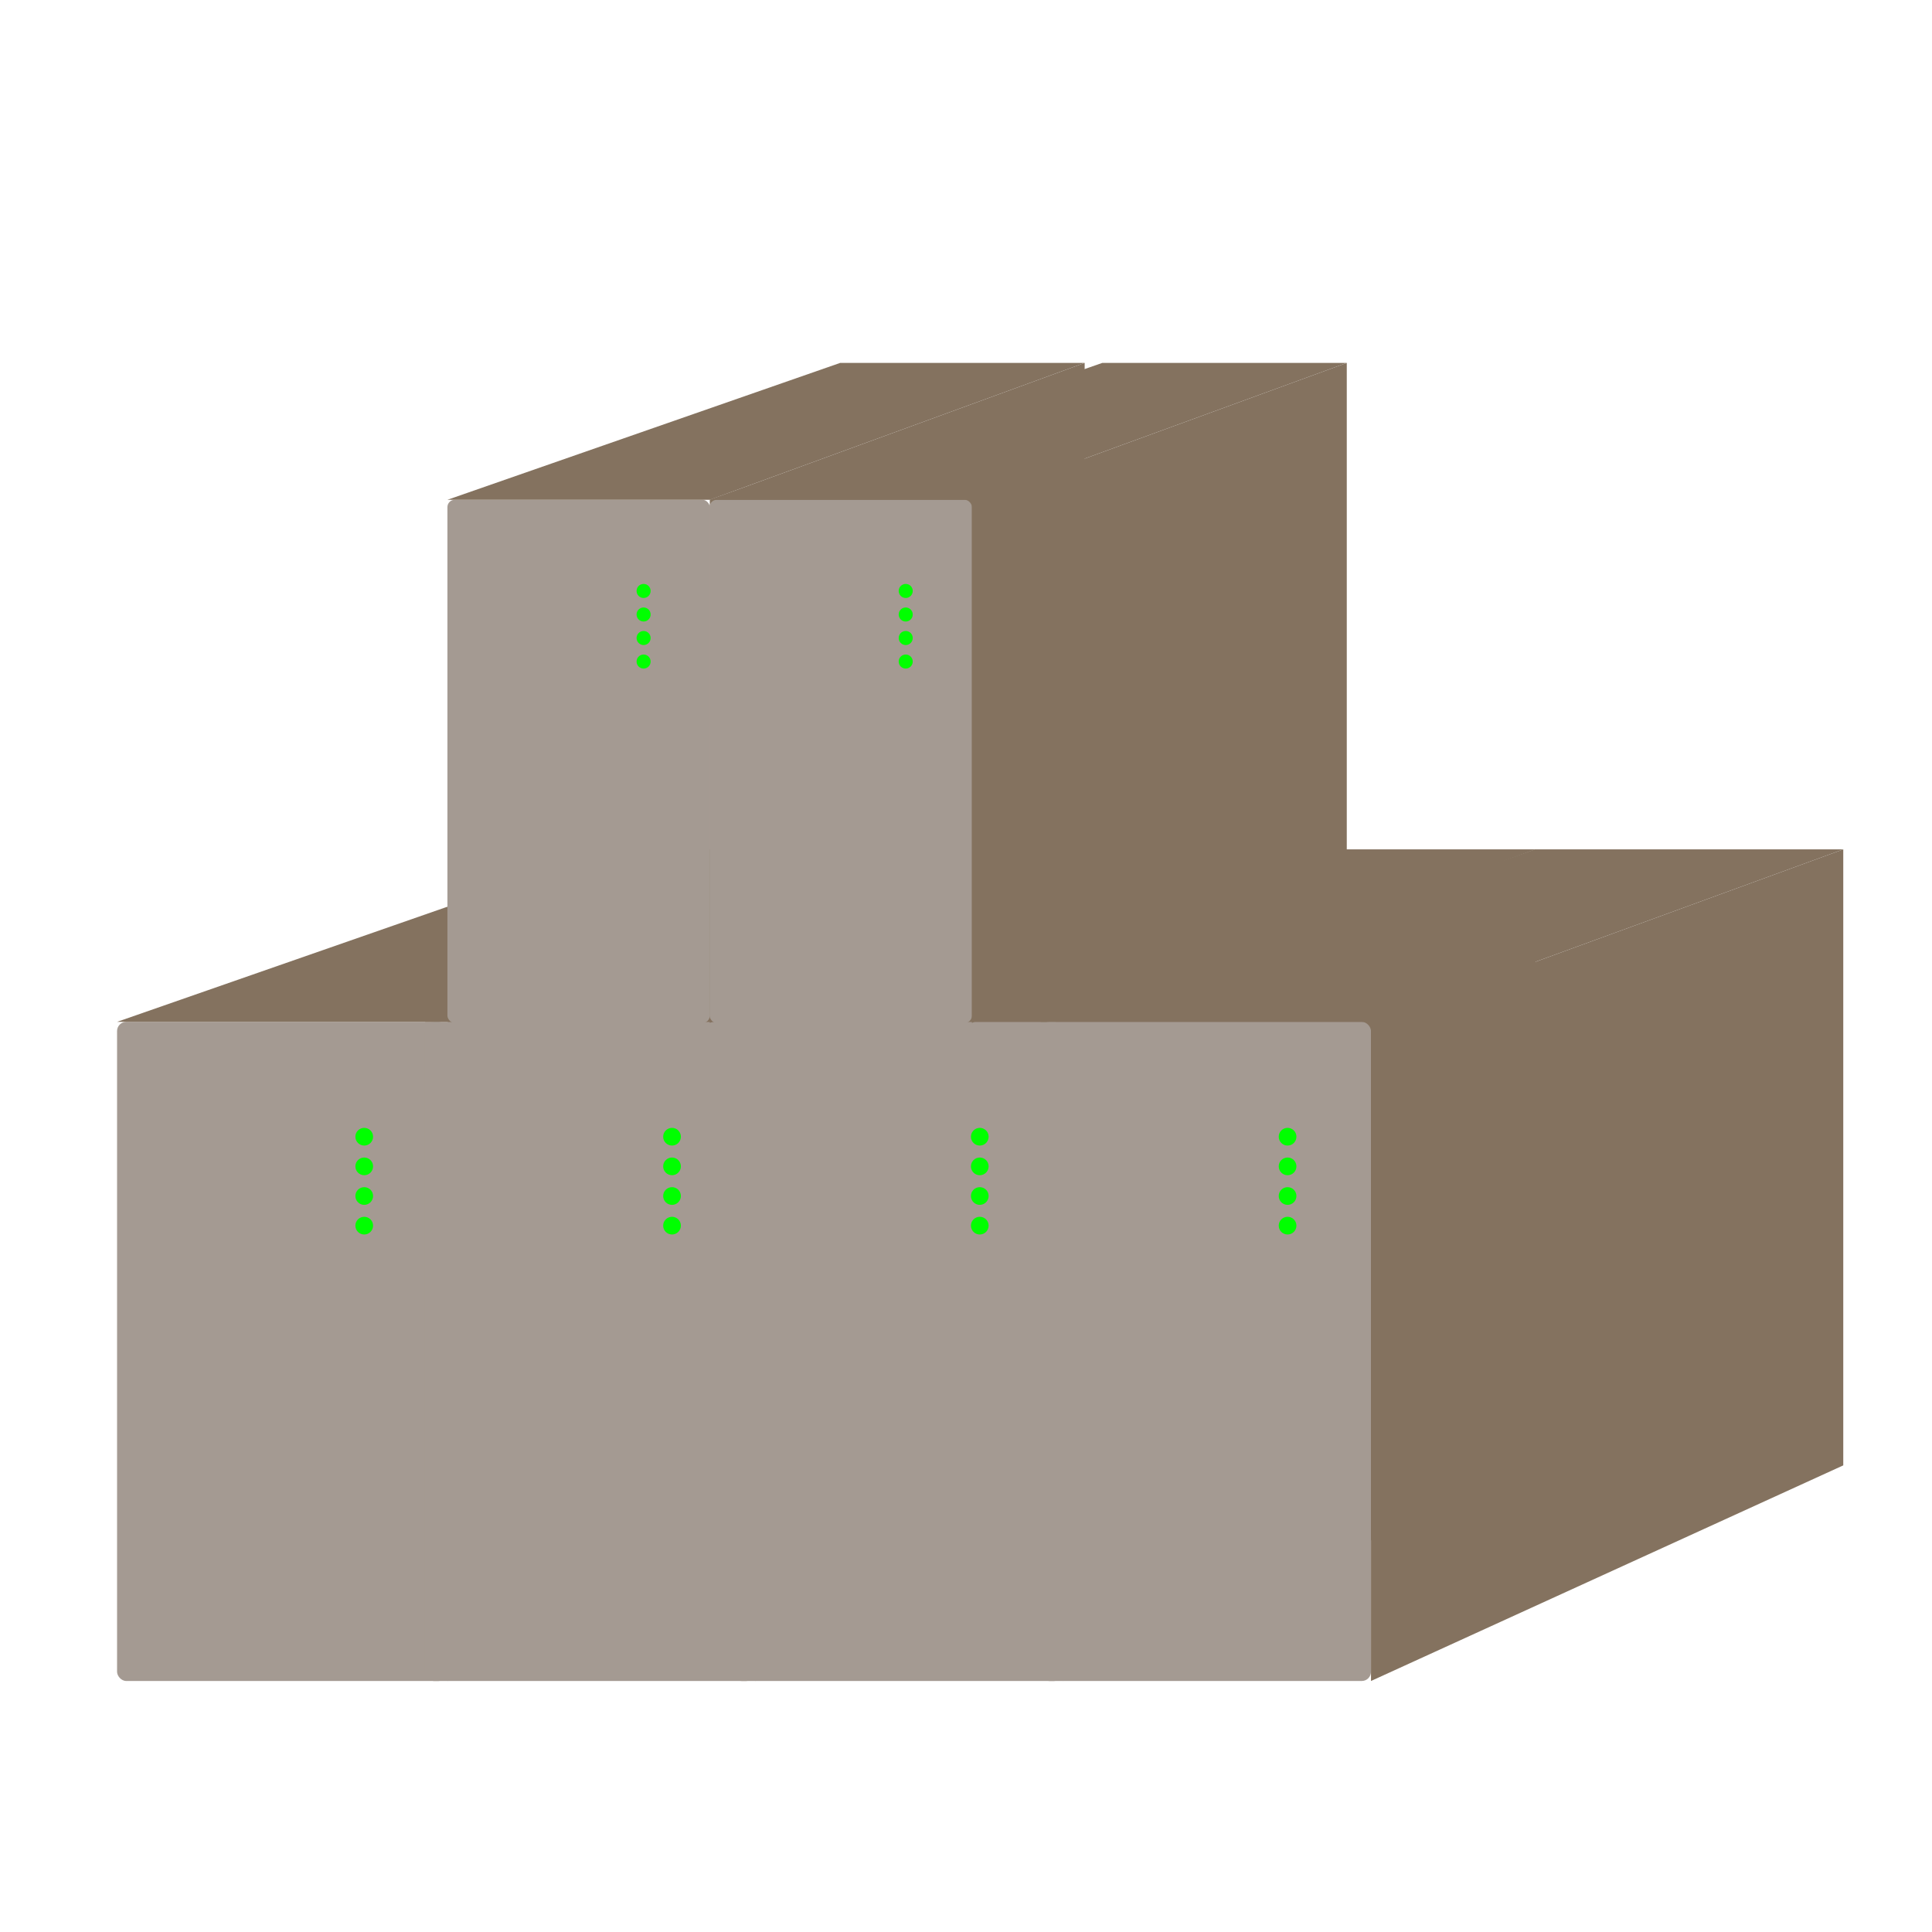 <?xml version="1.0" encoding="UTF-8" standalone="no"?>
<!-- Created with Inkscape (http://www.inkscape.org/) -->

<svg
   xmlns:dc="http://purl.org/dc/elements/1.1/"
   xmlns:cc="http://creativecommons.org/ns#"
   xmlns:rdf="http://www.w3.org/1999/02/22-rdf-syntax-ns#"
   xmlns:svg="http://www.w3.org/2000/svg"
   xmlns="http://www.w3.org/2000/svg"
   xmlns:sodipodi="http://sodipodi.sourceforge.net/DTD/sodipodi-0.dtd"
   xmlns:inkscape="http://www.inkscape.org/namespaces/inkscape"
   width="64mm"
   height="64mm"
   viewBox="0 0 64 64"
   version="1.1"
   id="svg1423"
   inkscape:version="0.92.3 (2405546, 2018-03-11)"
   sodipodi:docname="research-server-plain.svg">
  <defs
     id="defs1417" />
  <sodipodi:namedview
     id="base"
     pagecolor="#ffffff"
     bordercolor="#666666"
     borderopacity="1.0"
     inkscape:pageopacity="0.0"
     inkscape:pageshadow="2"
     inkscape:zoom="1.979899"
     inkscape:cx="113.73543"
     inkscape:cy="75.286577"
     inkscape:document-units="mm"
     inkscape:current-layer="layer1"
     showgrid="false"
     inkscape:window-width="1920"
     inkscape:window-height="1057"
     inkscape:window-x="-8"
     inkscape:window-y="-8"
     inkscape:window-maximized="1" />
  <g
     inkscape:label="Layer 1"
     inkscape:groupmode="layer"
     id="layer1"
     transform="translate(0,-233)">
    <g
       id="g2021"
       transform="matrix(0.509,0,0,0.509,0.749,141.593)">
      <rect
         ry="0.6"
         y="246.085"
         x="6.147"
         height="42.897"
         width="21.515"
         id="rect1968"
         style="opacity:1;fill:#a49a92;fill-opacity:1;fill-rule:nonzero;stroke:none;stroke-width:2;stroke-miterlimit:4;stroke-dasharray:none;stroke-opacity:1;paint-order:stroke markers fill" />
      <path
         inkscape:connector-curvature="0"
         id="path1970"
         d="M 6.147,246.085 38.353,234.86 H 58.398 L 27.662,246.085 H 6.147"
         style="fill:#84725f;fill-opacity:1;stroke:none;stroke-width:0.265px;stroke-linecap:butt;stroke-linejoin:miter;stroke-opacity:1" />
      <path
         inkscape:connector-curvature="0"
         id="path1972"
         d="m 58.398,234.86 v 40.09 l -30.736,14.032 v -42.897 l 30.736,-11.225"
         style="fill:#84725f;fill-opacity:1;stroke:none;stroke-width:0.265px;stroke-linecap:butt;stroke-linejoin:miter;stroke-opacity:1" />
      <circle
         transform="rotate(90)"
         r="0.576"
         cy="-22.233"
         cx="253.56"
         id="path1976"
         style="opacity:1;fill:#00ff00;fill-opacity:1;fill-rule:nonzero;stroke:none;stroke-width:2;stroke-miterlimit:4;stroke-dasharray:none;stroke-opacity:1;paint-order:stroke markers fill" />
      <circle
         transform="rotate(90)"
         r="0.576"
         cy="-22.233"
         cx="255.49"
         id="path1976-7"
         style="opacity:1;fill:#00ff00;fill-opacity:1;fill-rule:nonzero;stroke:none;stroke-width:2;stroke-miterlimit:4;stroke-dasharray:none;stroke-opacity:1;paint-order:stroke markers fill" />
      <circle
         transform="rotate(90)"
         r="0.576"
         cy="-22.233"
         cx="257.419"
         id="path1976-7-3"
         style="opacity:1;fill:#00ff00;fill-opacity:1;fill-rule:nonzero;stroke:none;stroke-width:2;stroke-miterlimit:4;stroke-dasharray:none;stroke-opacity:1;paint-order:stroke markers fill" />
      <circle
         transform="rotate(90)"
         r="0.576"
         cy="-22.233"
         cx="259.348"
         id="path1976-7-32"
         style="opacity:1;fill:#00ff00;fill-opacity:1;fill-rule:nonzero;stroke:none;stroke-width:2;stroke-miterlimit:4;stroke-dasharray:none;stroke-opacity:1;paint-order:stroke markers fill" />
    </g>
    <g
       id="g2021-9"
       transform="matrix(0.509,0,0,0.509,10.945,141.593)">
      <rect
         ry="0.6"
         y="246.085"
         x="6.147"
         height="42.897"
         width="21.515"
         id="rect1968-8"
         style="opacity:1;fill:#a49a92;fill-opacity:1;fill-rule:nonzero;stroke:none;stroke-width:2;stroke-miterlimit:4;stroke-dasharray:none;stroke-opacity:1;paint-order:stroke markers fill" />
      <path
         inkscape:connector-curvature="0"
         id="path1970-5"
         d="M 6.147,246.085 38.353,234.86 H 58.398 L 27.662,246.085 H 6.147"
         style="fill:#84725f;fill-opacity:1;stroke:none;stroke-width:0.265px;stroke-linecap:butt;stroke-linejoin:miter;stroke-opacity:1" />
      <path
         inkscape:connector-curvature="0"
         id="path1972-6"
         d="m 58.398,234.86 v 40.09 l -30.736,14.032 v -42.897 l 30.736,-11.225"
         style="fill:#84725f;fill-opacity:1;stroke:none;stroke-width:0.265px;stroke-linecap:butt;stroke-linejoin:miter;stroke-opacity:1" />
      <circle
         transform="rotate(90)"
         r="0.576"
         cy="-22.233"
         cx="253.56"
         id="path1976-78"
         style="opacity:1;fill:#00ff00;fill-opacity:1;fill-rule:nonzero;stroke:none;stroke-width:2;stroke-miterlimit:4;stroke-dasharray:none;stroke-opacity:1;paint-order:stroke markers fill" />
      <circle
         transform="rotate(90)"
         r="0.576"
         cy="-22.233"
         cx="255.49"
         id="path1976-7-6"
         style="opacity:1;fill:#00ff00;fill-opacity:1;fill-rule:nonzero;stroke:none;stroke-width:2;stroke-miterlimit:4;stroke-dasharray:none;stroke-opacity:1;paint-order:stroke markers fill" />
      <circle
         transform="rotate(90)"
         r="0.576"
         cy="-22.233"
         cx="257.419"
         id="path1976-7-3-8"
         style="opacity:1;fill:#00ff00;fill-opacity:1;fill-rule:nonzero;stroke:none;stroke-width:2;stroke-miterlimit:4;stroke-dasharray:none;stroke-opacity:1;paint-order:stroke markers fill" />
      <circle
         transform="rotate(90)"
         r="0.576"
         cy="-22.233"
         cx="259.348"
         id="path1976-7-32-7"
         style="opacity:1;fill:#00ff00;fill-opacity:1;fill-rule:nonzero;stroke:none;stroke-width:2;stroke-miterlimit:4;stroke-dasharray:none;stroke-opacity:1;paint-order:stroke markers fill" />
    </g>
    <g
       id="g2021-5"
       transform="matrix(0.509,0,0,0.509,21.14,141.593)">
      <rect
         ry="0.6"
         y="246.085"
         x="6.147"
         height="42.897"
         width="21.515"
         id="rect1968-4"
         style="opacity:1;fill:#a49a92;fill-opacity:1;fill-rule:nonzero;stroke:none;stroke-width:2;stroke-miterlimit:4;stroke-dasharray:none;stroke-opacity:1;paint-order:stroke markers fill" />
      <path
         inkscape:connector-curvature="0"
         id="path1970-2"
         d="M 6.147,246.085 38.353,234.86 H 58.398 L 27.662,246.085 H 6.147"
         style="fill:#84725f;fill-opacity:1;stroke:none;stroke-width:0.265px;stroke-linecap:butt;stroke-linejoin:miter;stroke-opacity:1" />
      <path
         inkscape:connector-curvature="0"
         id="path1972-7"
         d="m 58.398,234.86 v 40.09 l -30.736,14.032 v -42.897 l 30.736,-11.225"
         style="fill:#84725f;fill-opacity:1;stroke:none;stroke-width:0.265px;stroke-linecap:butt;stroke-linejoin:miter;stroke-opacity:1" />
      <circle
         transform="rotate(90)"
         r="0.576"
         cy="-22.233"
         cx="253.56"
         id="path1976-0"
         style="opacity:1;fill:#00ff00;fill-opacity:1;fill-rule:nonzero;stroke:none;stroke-width:2;stroke-miterlimit:4;stroke-dasharray:none;stroke-opacity:1;paint-order:stroke markers fill" />
      <circle
         transform="rotate(90)"
         r="0.576"
         cy="-22.233"
         cx="255.49"
         id="path1976-7-7"
         style="opacity:1;fill:#00ff00;fill-opacity:1;fill-rule:nonzero;stroke:none;stroke-width:2;stroke-miterlimit:4;stroke-dasharray:none;stroke-opacity:1;paint-order:stroke markers fill" />
      <circle
         transform="rotate(90)"
         r="0.576"
         cy="-22.233"
         cx="257.419"
         id="path1976-7-3-5"
         style="opacity:1;fill:#00ff00;fill-opacity:1;fill-rule:nonzero;stroke:none;stroke-width:2;stroke-miterlimit:4;stroke-dasharray:none;stroke-opacity:1;paint-order:stroke markers fill" />
      <circle
         transform="rotate(90)"
         r="0.576"
         cy="-22.233"
         cx="259.348"
         id="path1976-7-32-0"
         style="opacity:1;fill:#00ff00;fill-opacity:1;fill-rule:nonzero;stroke:none;stroke-width:2;stroke-miterlimit:4;stroke-dasharray:none;stroke-opacity:1;paint-order:stroke markers fill" />
    </g>
    <g
       id="g2021-4"
       transform="matrix(0.509,0,0,0.509,31.336,141.593)">
      <rect
         ry="0.6"
         y="246.085"
         x="6.147"
         height="42.897"
         width="21.515"
         id="rect1968-47"
         style="opacity:1;fill:#a49a92;fill-opacity:1;fill-rule:nonzero;stroke:none;stroke-width:2;stroke-miterlimit:4;stroke-dasharray:none;stroke-opacity:1;paint-order:stroke markers fill" />
      <path
         inkscape:connector-curvature="0"
         id="path1970-3"
         d="M 6.147,246.085 38.353,234.86 H 58.398 L 27.662,246.085 H 6.147"
         style="fill:#84725f;fill-opacity:1;stroke:none;stroke-width:0.265px;stroke-linecap:butt;stroke-linejoin:miter;stroke-opacity:1" />
      <path
         inkscape:connector-curvature="0"
         id="path1972-4"
         d="m 58.398,234.86 v 40.09 l -30.736,14.032 v -42.897 l 30.736,-11.225"
         style="fill:#84725f;fill-opacity:1;stroke:none;stroke-width:0.265px;stroke-linecap:butt;stroke-linejoin:miter;stroke-opacity:1" />
      <circle
         transform="rotate(90)"
         r="0.576"
         cy="-22.233"
         cx="253.56"
         id="path1976-1"
         style="opacity:1;fill:#00ff00;fill-opacity:1;fill-rule:nonzero;stroke:none;stroke-width:2;stroke-miterlimit:4;stroke-dasharray:none;stroke-opacity:1;paint-order:stroke markers fill" />
      <circle
         transform="rotate(90)"
         r="0.576"
         cy="-22.233"
         cx="255.49"
         id="path1976-7-34"
         style="opacity:1;fill:#00ff00;fill-opacity:1;fill-rule:nonzero;stroke:none;stroke-width:2;stroke-miterlimit:4;stroke-dasharray:none;stroke-opacity:1;paint-order:stroke markers fill" />
      <circle
         transform="rotate(90)"
         r="0.576"
         cy="-22.233"
         cx="257.419"
         id="path1976-7-3-6"
         style="opacity:1;fill:#00ff00;fill-opacity:1;fill-rule:nonzero;stroke:none;stroke-width:2;stroke-miterlimit:4;stroke-dasharray:none;stroke-opacity:1;paint-order:stroke markers fill" />
      <circle
         transform="rotate(90)"
         r="0.576"
         cy="-22.233"
         cx="259.348"
         id="path1976-7-32-5"
         style="opacity:1;fill:#00ff00;fill-opacity:1;fill-rule:nonzero;stroke:none;stroke-width:2;stroke-miterlimit:4;stroke-dasharray:none;stroke-opacity:1;paint-order:stroke markers fill" />
    </g>
    <g
       id="g2021-98"
       transform="matrix(0.404,0,0,0.404,12.338,150.138)">
      <rect
         ry="0.6"
         y="246.085"
         x="6.147"
         height="42.897"
         width="21.515"
         id="rect1968-85"
         style="opacity:1;fill:#a49a92;fill-opacity:1;fill-rule:nonzero;stroke:none;stroke-width:2;stroke-miterlimit:4;stroke-dasharray:none;stroke-opacity:1;paint-order:stroke markers fill" />
      <path
         inkscape:connector-curvature="0"
         id="path1970-8"
         d="M 6.147,246.085 38.353,234.86 H 58.398 L 27.662,246.085 H 6.147"
         style="fill:#84725f;fill-opacity:1;stroke:none;stroke-width:0.265px;stroke-linecap:butt;stroke-linejoin:miter;stroke-opacity:1" />
      <path
         inkscape:connector-curvature="0"
         id="path1972-77"
         d="m 58.398,234.86 v 40.09 l -30.736,14.032 v -42.897 l 30.736,-11.225"
         style="fill:#84725f;fill-opacity:1;stroke:none;stroke-width:0.265px;stroke-linecap:butt;stroke-linejoin:miter;stroke-opacity:1" />
      <circle
         transform="rotate(90)"
         r="0.576"
         cy="-22.233"
         cx="253.56"
         id="path1976-8"
         style="opacity:1;fill:#00ff00;fill-opacity:1;fill-rule:nonzero;stroke:none;stroke-width:2;stroke-miterlimit:4;stroke-dasharray:none;stroke-opacity:1;paint-order:stroke markers fill" />
      <circle
         transform="rotate(90)"
         r="0.576"
         cy="-22.233"
         cx="255.49"
         id="path1976-7-5"
         style="opacity:1;fill:#00ff00;fill-opacity:1;fill-rule:nonzero;stroke:none;stroke-width:2;stroke-miterlimit:4;stroke-dasharray:none;stroke-opacity:1;paint-order:stroke markers fill" />
      <circle
         transform="rotate(90)"
         r="0.576"
         cy="-22.233"
         cx="257.419"
         id="path1976-7-3-7"
         style="opacity:1;fill:#00ff00;fill-opacity:1;fill-rule:nonzero;stroke:none;stroke-width:2;stroke-miterlimit:4;stroke-dasharray:none;stroke-opacity:1;paint-order:stroke markers fill" />
      <circle
         transform="rotate(90)"
         r="0.576"
         cy="-22.233"
         cx="259.348"
         id="path1976-7-32-01"
         style="opacity:1;fill:#00ff00;fill-opacity:1;fill-rule:nonzero;stroke:none;stroke-width:2;stroke-miterlimit:4;stroke-dasharray:none;stroke-opacity:1;paint-order:stroke markers fill" />
    </g>
    <g
       id="g2021-59"
       transform="matrix(0.404,0,0,0.404,21.021,150.138)">
      <rect
         ry="0.6"
         y="246.085"
         x="6.147"
         height="42.897"
         width="21.515"
         id="rect1968-5"
         style="opacity:1;fill:#a49a92;fill-opacity:1;fill-rule:nonzero;stroke:none;stroke-width:2;stroke-miterlimit:4;stroke-dasharray:none;stroke-opacity:1;paint-order:stroke markers fill" />
      <path
         inkscape:connector-curvature="0"
         id="path1970-80"
         d="M 6.147,246.085 38.353,234.86 H 58.398 L 27.662,246.085 H 6.147"
         style="fill:#84725f;fill-opacity:1;stroke:none;stroke-width:0.265px;stroke-linecap:butt;stroke-linejoin:miter;stroke-opacity:1" />
      <path
         inkscape:connector-curvature="0"
         id="path1972-0"
         d="m 58.398,234.86 v 40.09 l -30.736,14.032 v -42.897 l 30.736,-11.225"
         style="fill:#84725f;fill-opacity:1;stroke:none;stroke-width:0.265px;stroke-linecap:butt;stroke-linejoin:miter;stroke-opacity:1" />
      <circle
         transform="rotate(90)"
         r="0.576"
         cy="-22.233"
         cx="253.56"
         id="path1976-4"
         style="opacity:1;fill:#00ff00;fill-opacity:1;fill-rule:nonzero;stroke:none;stroke-width:2;stroke-miterlimit:4;stroke-dasharray:none;stroke-opacity:1;paint-order:stroke markers fill" />
      <circle
         transform="rotate(90)"
         r="0.576"
         cy="-22.233"
         cx="255.49"
         id="path1976-7-9"
         style="opacity:1;fill:#00ff00;fill-opacity:1;fill-rule:nonzero;stroke:none;stroke-width:2;stroke-miterlimit:4;stroke-dasharray:none;stroke-opacity:1;paint-order:stroke markers fill" />
      <circle
         transform="rotate(90)"
         r="0.576"
         cy="-22.233"
         cx="257.419"
         id="path1976-7-3-4"
         style="opacity:1;fill:#00ff00;fill-opacity:1;fill-rule:nonzero;stroke:none;stroke-width:2;stroke-miterlimit:4;stroke-dasharray:none;stroke-opacity:1;paint-order:stroke markers fill" />
      <circle
         transform="rotate(90)"
         r="0.576"
         cy="-22.233"
         cx="259.348"
         id="path1976-7-32-6"
         style="opacity:1;fill:#00ff00;fill-opacity:1;fill-rule:nonzero;stroke:none;stroke-width:2;stroke-miterlimit:4;stroke-dasharray:none;stroke-opacity:1;paint-order:stroke markers fill" />
    </g>
  </g>
</svg>
